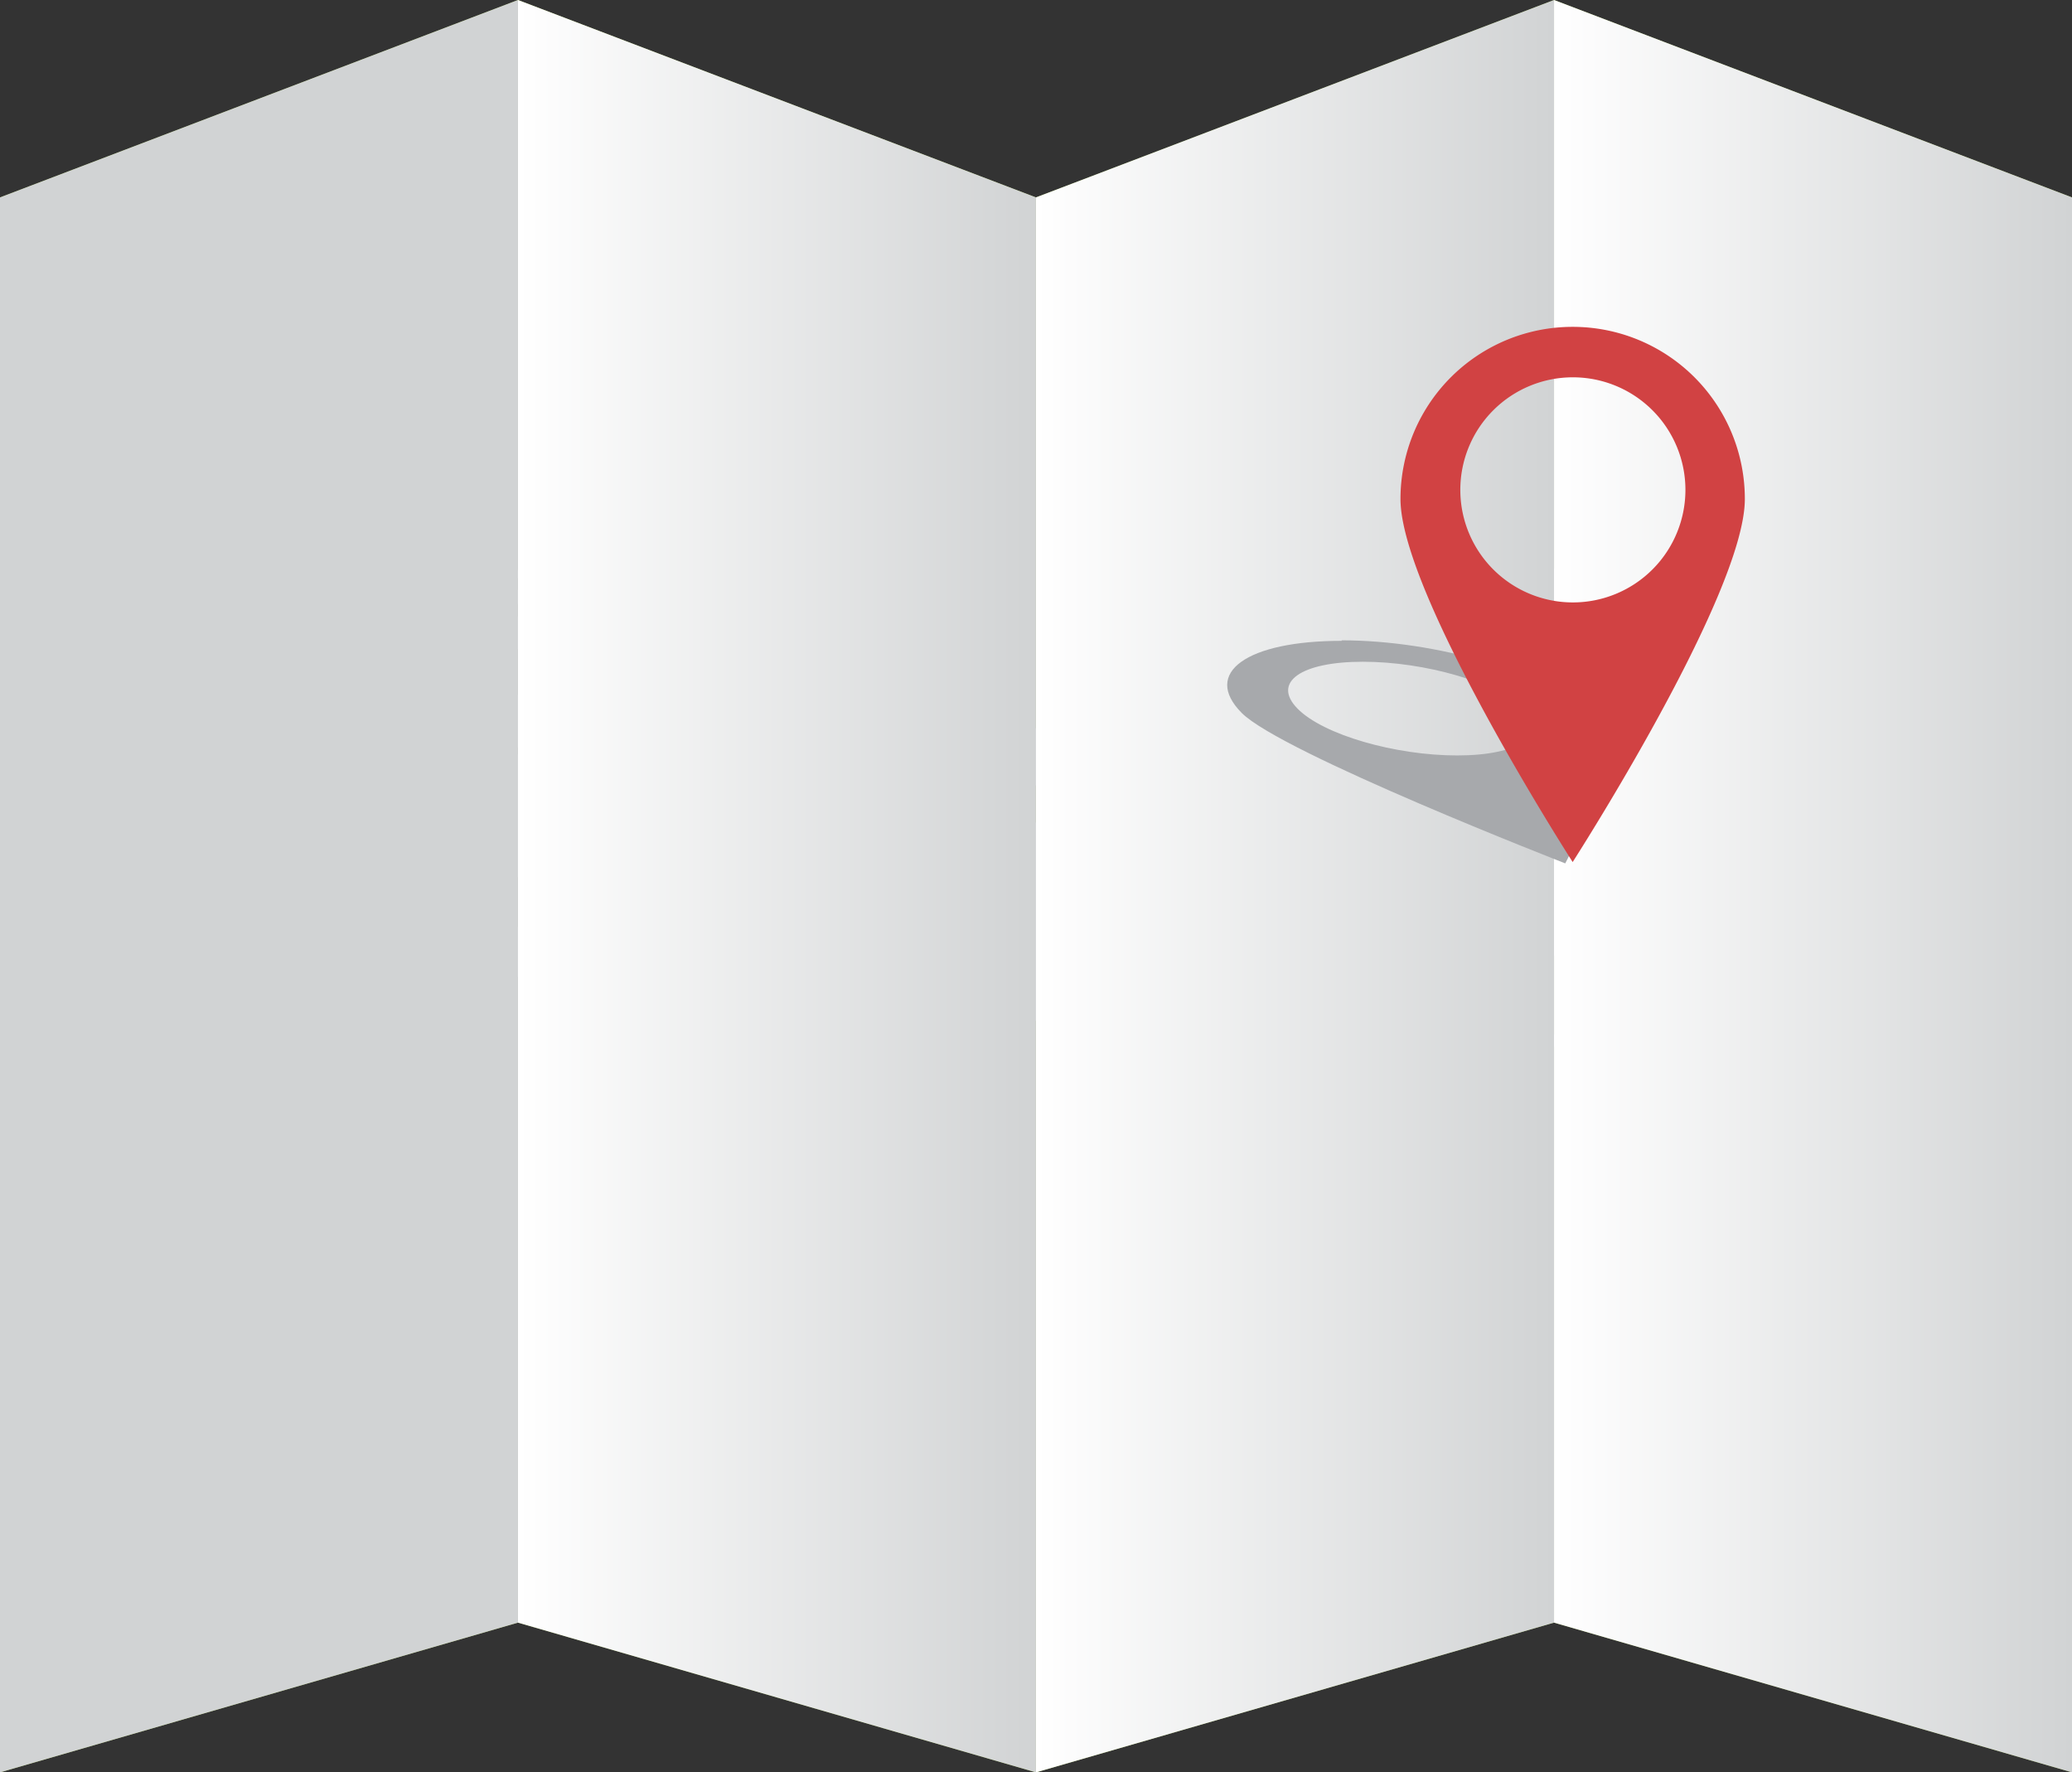 <svg xmlns="http://www.w3.org/2000/svg" xmlns:xlink="http://www.w3.org/1999/xlink" viewBox="0 0 201.21 172.11"><rect x="0" y="0" width="201.21" height="172.11" fill="#333333" stroke="none"/><defs><linearGradient id="a" x1="150.9" y1="86.06" x2="201.21" y2="86.06" gradientUnits="userSpaceOnUse"><stop offset="0" stop-color="#fff"/><stop offset="1" stop-color="#d1d3d4"/></linearGradient><linearGradient id="b" x1="100.6" y1="86.06" x2="150.9" y2="86.06" xlink:href="#a"/><linearGradient id="c" y1="86.06" x2="50.3" y2="86.06" xlink:href="#a"/><linearGradient id="d" x1="50.3" y1="86.06" x2="100.6" y2="86.06" xlink:href="#a"/></defs><title>Asset 1</title><g data-name="Layer 2"><g data-name="Layer 1" style="isolation:isolate"><path fill="#bcbec0" d="M150.91 1.49L100.6 20.34 50.3 1.49 0 20.34v150.33l50.3-14.3 50.3 14.3 50.31-14.3 50.3 14.3V20.34l-50.3-18.85z" style="mix-blend-mode:multiply"/><path fill="#8dac40" d="M50.3 157.57L0 172.11V19.17L50.3 0v157.57z"/><path fill="#8dac40" d="M150.91 157.57l-50.31 14.54V19.17L150.91 0v157.57z"/><path fill="#8dac40" d="M50.3 157.57l50.3 14.54V19.17L50.3 0v157.57z"/><path fill="#8dac40" d="M150.91 157.57l50.3 14.54V19.17L150.91 0v157.57z"/><path d="M9.47 69c-.46-.18-.23.7-.68.8s-1 .38-.63.49a1.82 1.82 0 0 0 1.27-.21c.09-.14.18-1 .04-1.08z" fill="#f2f2f2"/><path d="M6 70.2c-.55-.05-1.09 0-1.18.22s.5.38.86.38 1.09-.27 1-.32z" fill="#f2f2f2"/><path d="M9 65.53c-.18.07.32.43.5.43s.5-.59.14-.59-.21 0-.64.16z" fill="#f2f2f2"/><path d="M10.56 61.13l.27.27a2 2 0 0 0 1.14.43c.41.06.41-.27.09-.59a.87.87 0 0 0-.68-.32c-.27-.06-.32-.38-1-.38s-.64-.43-.73-.64.69-.63.88-.58a3 3 0 0 0 .85-.12s1.18-.54 1.32-.43.82-.11 1.14-.22.5-.7.5-.7a1.88 1.88 0 0 1 .64.43c.23.27.73 0 .86 0s.89.17.89.17l1.1-.16a7.33 7.33 0 0 1 1.78.53 15.59 15.59 0 0 0 2.39-.36c.18 0 .82 1 1.41.79a1.15 1.15 0 0 1 1 .16.79.79 0 0 1 .5.38c.23.32.45.05.77-.16s.27-.43.27-.43l.27-.05c.27-.05.45.11 1.23.16s.59-.16 1.14-.38 1.09.27 1.27.22.41-.48.54-.27.36.65.36.65.59-.54.77-.54a13.93 13.93 0 0 0 1.54 0 2 2 0 0 1 1.32.33c.27.27 1 .22 1.32.48s.73-.21.55-.32a6.31 6.31 0 0 1-.64-.54s-.68-1-.77-1.13-.23-.16-.41.27-.86.43-1.64.48-.27-.43-1.14-.48-.54-.43-.27-.43.45-.64.54-1 .41-.32 1-.27a12.89 12.89 0 0 1 1.45 0c.64.11.59-.32 1.23-.27s.32.16.68.43.59.21 1.09.48.32.27.55.32a8.67 8.67 0 0 0 1.45-.16c.45-.05.82-.11 1 .21s.18.7.5 1-.18-1-.18-1.39.64-.05 1-.05.86-.16 1 .05-.59.54-.18 1 .68.64 1 .64 1.18.11.82.7-1.32.54-1.63.54-.86.22-.73.54.86.16 1.36.16a12.54 12.54 0 0 0 2.45 0c.41-.16.32-.81-.14-1s-.09-.48.36-.38.91-.16.82 0 0 .54 0 1 .14.7.45.59.26-.46.58-.52.24-.67.06-1.15a2.24 2.24 0 0 1-.27-1c0-.27.55-.32.82-.05a6.84 6.84 0 0 1 .64.8 2.34 2.34 0 0 1 .73.81c.18.43.23.32.59.05s.45-.21.77.05.09.81.09 1 .46 0 .55-.32.45-.32.68-.43.23-.75.23-.75a3.8 3.8 0 0 0-1.18-.11 1.34 1.34 0 0 1-1.23-.43c-.45-.37-.18-.64-.41-1s.73-.59 1.32-.91 1.18-.11 1 .7-.23.7.46.54 0-.86.27-.91a6.65 6.65 0 0 1 1.41-.16c.27.05 1.77-.16 2.14-.16a3.43 3.43 0 0 1 1.36.64c.41.27 1.5.64 1.77.81a23.84 23.84 0 0 0 2.36.54c.18.05.18.7.36 1.24s.68.16.86.16a2.12 2.12 0 0 1 1 .64c.18.27 1.55.48 1.55.48s-.32.48-.45.65a8.07 8.07 0 0 1-.73.48c-.27.22-.59-.05-1-.32s-1-.43-1.14-.32 0 .32 0 .48.68.38 1 .7.27.64.32 1.07-.36-.16-.82-.27-.5.43-.5.43-.59-.05-.86-.05 0 0-.5-.43-.41.27-.68.05-.54-.54-.68-.43-.59-.48-.86-.43a16.36 16.36 0 0 0-1.64-.05c-.27.11-.5.11-.73.21s-.32-.75-.18-1 .45-.32 1-.16.64 0 .77-.27a1.3 1.3 0 0 1 .91-.75c.64-.22 0-.38-.23-.48s-.41-.32-.54 0a3.39 3.39 0 0 1-.45.7s-.36 0-.86-.05-.14-.27.09-.38.5-.75.27-.91a.66.66 0 0 0-.73-.16c-.41.11-.14-.38-.41-.54s-.18.11-.18.32-.41.16-.41.16a2.24 2.24 0 0 0-.86 0c-.23.11-.64.32-.5.48s.59.16.73.64-.59.59-.73.64l-.68.27a4.19 4.19 0 0 0-1-.16c-.46 0-.59.05-.5.27s.32.11.45.11.14.27.55.16.32-.27.68.16.73.38 1.32.75-.09.81-.41.81-.32-.32-.5-.65-.91.05-.91.05a2.55 2.55 0 0 1-.91.38c-.32 0-.55-.06-.14-.43s-.5-.43-.5-1-.26.91-.26 1.18-.28-.32-1.06-.22-.64.43-1.64 1.18-.74.58-.65 1.28-.17.82.24.93.27.91.59.86.55-.32 1.18.05a4.59 4.59 0 0 0 1.73.64 2.88 2.88 0 0 0 1.56 0c.41-.11.81.41.81.79s.27.43.23.91.5-.43.5-.43.23.81 0 .91 0 .59.27.54.55.16.82-.11-.14-1.07-.14-1.39-.27-.48-.41-.81.36-.37.55-.05.5.05.82-.22a1.08 1.08 0 0 0 .32-.75 4 4 0 0 0-1-1.07c-.41-.22-.23-.27.18-.38s0-.27.09-.86.09-1 .32-1a11.74 11.74 0 0 1 2.29-.14c.68.05 1 .64 1.45.7s1.18.16 1.32.43-.8.44-.49.86.67.26 1 .42.68.05 1.09-.59.59-.7.73-.59 1 1.29 1.23 1.56a3.9 3.9 0 0 1 .43 1.29c0 .27.92.08 1.1.08a2 2 0 0 1 1 .91c.09.32.27.43.86.59s0 .75-.13 1.07-.23.43-.41.81 0 0 .23.16.32.38.68.27a.48.48 0 0 1 .68.32c.14.32.32.59.45.86s0 .7-.18.43-.77-.11-.77-.11-.27.32-.36.16a.48.48 0 0 0-.59-.27 6.07 6.07 0 0 1-1 .05c-.36.05-.5-.22-.27-.43s.27-1 .73-1.34.32-.8 0-.8-.45.48-.64.59-.8-.2-1.12.07-.83.47-.52.58-.46.54-.73.54-.18-.7-.18-1-.36.16-.36.16-.73-.48-1-.16-1.25.19-1.57.5a2.85 2.85 0 0 0-.47 1.16 4.07 4.07 0 0 1 .82-.32 2.67 2.67 0 0 0 1-.37c.45-.27.91-.38 1.23.11a.51.51 0 0 1-.14.75 1.43 1.43 0 0 0 .36.48c.18.11.23-.11.54-.32s.18.43.28.64.41.22.59-.05.32-.48.45-.32a3.71 3.71 0 0 1 .41.91c.14.38-1 .49-1.14.54s-1 .27-1.18.32-.59.54-1 .54-.32-.64-.36-1-.5.05-.55.21-.45.11-.77.16-.87.43-.87.86.64.89.51 1.11-1.19.13-1.51 0-.77.16-.64.38 0 .54-.27.48-.37.32-.23.59-.41.8-.55.59-.41-.32-.41 0a2.81 2.81 0 0 0 .54 1.2c.27.43-.77.52-1.09.84s-1 1.43-1.48 1.64-.84.88-.61 1.15a9.8 9.8 0 0 1 .64 1.77c.14.38 0 1.45-.46 1.4s-.18-.7-.59-.86-.71-1.07-.71-1.71-.18-.27-.45-.05-.54-.43-.68-.59-.81.31-1.36.26-.83.06-.83.22-.09.64-.59.32a1.44 1.44 0 0 0-1.09-.33c-.5 0-1-.05-1 .16a2.17 2.17 0 0 1-.91.81c-.32.11-.91.64-.64.75s.27.86.09 1.29a4.45 4.45 0 0 0 0 1.93 3 3 0 0 0 1.14 1.72c.5.48.68.64 1.18.21s.68-.16.82-.11.5-.27.36-.75a.62.62 0 0 1 .59-.86c.41.05 1-.16 1.32-.11s.5 1.07 0 1.5-.23 1.08-.32 1.56-.5.59 0 .59.36.11.68.16.64-.32 1-.38 1.13.81 1 1.24a5.6 5.6 0 0 0-.23 1.88 1.62 1.62 0 0 0 .32 1c.09.22.45.7.86.48a2.89 2.89 0 0 0 1-.59c.14-.22 1 .38.91.54s.32.32.59.16.41-.43.68-.86a2.19 2.19 0 0 1 1-.86c.23-.05.77-.7 1.13-.59s-.14.64-.18 1 0 1.23.18 1.29.09-.64.32-1.13a1.27 1.27 0 0 1 .91-.75c.23 0 .41 1.13.73.81s1-.27 1.09.05a2.07 2.07 0 0 0 .27.48.76.76 0 0 0 .23-.48c0-.27.73-.54 1.18-.22s.27.43.5.48.45-.7.59-.75 0 .86-.32 1.34.27.32.27.32l.14.16c.14.16.59-.16.77.16s.5.43.77 1 .59.07 1.13 0 1.32.68 1.87 1.38.46 1.24.82 1.24.45.59.45.8-.82.7-1.27.81-.45.65.27.48.41-.48.86-.65.91.21.5.86-1.23.7-.5.8.32-.11.73-.75.36-.43.64-.43a2.08 2.08 0 0 1 1.09.38c.23.21.82.54 1.18.8a1.13 1.13 0 0 0 1.09.05c.27-.11 1 .32 1.32.75s1 .48 1.27.64a2 2 0 0 1 .86 1.34 8.33 8.33 0 0 1-.55 1.93 6.6 6.6 0 0 1-1.45 1.88 1.56 1.56 0 0 0-.23 1.72c0 .32-.46 1.5-.32 1.77s-.18.86-.45 1.23a12.6 12.6 0 0 0-.64 1.39c-.18.32-.77.22-1.32.38a4 4 0 0 0-.82.32 14.74 14.74 0 0 0-1.5 1c-.55.43.18 1.18-.09 1.77s-.49.06-.77.76-.46.59-.69.74a1.53 1.53 0 0 0-.41 1c0 .43-.5.86-1.09 1.5s-1 .54-1.59.32-.54-2-.64-1.77a4.27 4.27 0 0 0-.31 1.36 6.32 6.32 0 0 0 .95 1c.23.16.18.43 0 .7s-.68 1.24-.86 1.29a5.34 5.34 0 0 1-1.86.11c-.27-.16-.41.38-.36.7s.27.7-.23.59-1.18-.48-1.18-.22.14.86.41.86.55-.21.41.16a2.38 2.38 0 0 1-.68.86 7.67 7.67 0 0 1-.86 1.07c-.45.38-.45.59-.36.75s.77.05.91.16-.14.86-.32 1-1 .91-1.27 1.13-.32.86-.23 1.18a3.14 3.14 0 0 0 1.23 1.29c.41.16 1.27.11 1.18.27s-1.09.32-1.23.38a5.14 5.14 0 0 1-1.23.27c-.36 0-1-.43-1.18-.43s.09-.21.54-.64-.18-.91-.27-.32-.27.75-.5.75-.5-.38-.64-.54-.73-.32-.64-1-.27-.59-.55-.86.36-.48.27-.75-.5-.11-.55-.48.36-.91.41-1.07-.27-.48-.32-.75.18-.54.5-1a3 3 0 0 0 .55-1.13 9.24 9.24 0 0 1-.23-1.18c0-.43.23-.59.32-1.18s-.32-.38-.32-.86.45-.32.36-.8.23-.81.36-1.13.27-.86.45-1.24-.18-1.23-.18-1.4.59-.37.32-.7.24-.43.51-.7-.19-1.18-.06-2.15.27-2.63.27-2.79a2.74 2.74 0 0 0-.18-1.23 2.06 2.06 0 0 0-.82-.91c-.32-.16-.73-.65-1-.7s-1.6-.51-1.6-1.26-.7-1.38-.7-1.91-.77-1.72-.82-2.25-1-.7-1.14-1.29.2-1 .29-1.35a5.23 5.23 0 0 0-.11-1.5 2.27 2.27 0 0 1 .68-1.32c.27-.16.77-.72 1-.72s.14-.59.32-1.18a2 2 0 0 0-.23-1.5c-.14-.11-.27-.8-.5-1s-.68-.11-.68-.11a.77.77 0 0 1-.32.75c-.41.27-.5-.06-.64-.21s-.64-.21-.86-.48a4.27 4.27 0 0 0-.86-.81c-.27-.16-.94-.3-.89-.94a1.25 1.25 0 0 0-.52-1.15c-.18-.11-.54-.38-.77-.22s-.64-.32-1-.27-1-.64-1.18-.91-.41-.64-.82-.64-.45.16-.73.54-.68-.27-.82-.43-.8.11-1.3.11-.73-1-.75-1.24c-.07-.8-1.45-.81-1.77-1s-.64-1-.5-1.23-.23-.91-.23-.91-.64-.86-.86-.86-1-1.5-1.36-1.93a9.46 9.46 0 0 1-1.55-1.88c-.18-.48-.23-1.23-.68-.86s-.09.75.36 1.18.36.86 1 1.45.36 1.18.64 1.45 1.23.91.82 1.34-.82-.54-1-.59-.59-.16-.54-.48-.36-.59-.68-1.07-.45-.21-.86-.21 0-.59.18-.86-.23-.64-.5-.75-.64-1.34-1-2.1-.64-1.13-1-1.07a2.47 2.47 0 0 1-1.36-.57c-.27-.22-.19-1.42-.64-2a3.71 3.71 0 0 1-.82-2.15c0-.59.18-2.09.18-2.47a9.36 9.36 0 0 0-.35-1.25c0-.16-.1-.63-.28-.68s-.77-.58-1.18-.58-.59-.76-.45-1.14a1 1 0 0 0-.59-1c-.23 0-.59-.7-.73-1.07s-.5-.38-.41-.16 0 .59.18.7.41 1 .23 1.07-.59-.32-1-.59-.27-1.34-.27-1.61-.64-.54-.91-.54-.55.05-.59-.64a1.33 1.33 0 0 0-1.14-1.07c-.27 0-1.8-.52-2.26-.52s-1.15-.66-1.42-.44-.77-.38-1-.38-.13.73-.63 1.1-.83-.35-1.1-.08-1 .54-.73-.11.23-.75-.14-.59a.91.91 0 0 0-.46.86c0 .27-.64.7-.64.7a3.9 3.9 0 0 0 .82 0c.23-.05 0 .59-.18.75s-.55.59-.91.48-.41-.48-.63-.54-.48.69-1.29 1.18-.93-.21-1.25 0a9.94 9.94 0 0 1-1.86.7c-.41.05-.32-.59-.09-.59a5 5 0 0 0 1.32-.64c.23-.16 1.23-.59 1.5-.75s.73-.43.54-.75-.77.16-.77.16-.46-.48-.59-.59-.41.43-.41.43a.56.56 0 0 1-.45-.7c.14-.59-.32-.59-.41-.32s-.86.7-.91.43-.73-.81-.91-1.24.18-.48.59-.86a1.93 1.93 0 0 1 1.5-.43c.5.05.82-.64.64-.7a.74.74 0 0 0-.77.16c-.27.27-1 .22-1 .22a3 3 0 0 1-1.41-.32 2.55 2.55 0 0 1-.64-.81 5.44 5.44 0 0 1 1.45-.43zm41.62 16c.45.06.45-.7.41-.91s0-1.13.14-1.29.41-.65.91-.7a.73.73 0 0 1 .77.86c0 .48.09 1 .27 1s.73-.38.54-.7.14-1.4.14-1 .37.64.59.59-.23-1-.54-1.07a3.68 3.68 0 0 0-1.09 0c-.14.05-.91-.27-1.27-.22a1.37 1.37 0 0 0-1.09.64 6.13 6.13 0 0 0 0 1.56c-.09.27-.18 1.19.23 1.24zm2.55 0c.1.24.59.05.86-.27s.86-.43 1-.7.32-.21.77-.43.82-.27.64-.54-1.13 0-1.27-.11-1.09 1.18-1.09 1.18-.82.38-.86.54-.19.01-.05.33zM50 73c0 .29.45.32.73.16a4.15 4.15 0 0 1 .87-.32c.18-.05.09.27.5.27s.91.16 1 .11.54-.7.23-.75a2.41 2.41 0 0 1-1.09-.75c-.27-.32-.91.43-1.5.7s-.74.15-.74.58zm-18.63-1.77c-.37-.14.14.64.36.81s.68.16.73.43.18.91.41.86.23-.64 0-.86a4.34 4.34 0 0 0-1-.86c-.09-.01-.36-.33-.5-.38z" fill="#f2f2f2"/><path d="M53.82 63.85c-.12.16.55.39.67.18s-.37-.57-.67-.18z" fill="#f2f2f2"/><path d="M55.58 64.17c-.48.16 0 .57.27.43s.15-.6-.27-.43z" fill="#f2f2f2"/><path d="M33 55.44c-.06.22.27.21.67.21a3.89 3.89 0 0 0 1.21-.11c.18-.11 1.09-.36 1.06 0s.36.82.57.75.64-.54.85-.36.24.61.45.71a1.76 1.76 0 0 0 1.06 0 3.47 3.47 0 0 1 1.36 0c.33.07 1.3.29 1.39.07s.36-.25.39-.47.18-.89.18-.89-.18-.39-.48-.21-.39.29-.67.21-.27-.65-.76-.54-.58.43-.73.57a.71.71 0 0 1-.6.18l-.82-.56s-1.45-.07-1.51-.29-.3-.57-1-.5-1.82.54-2 .54.21.43 0 .43-.55-.06-.62.26z" fill="#f2f2f2"/><path d="M38.13 54c-.35.14-.27.54 0 .54s.85-.25 1-.07.64 0 .6-.14.18-.9-.18-.93-.88.36-1.42.6z" fill="#f2f2f2"/><path d="M42.22 53.51c0 .26.24.47.6.47s1.15-.22 1.21 0 0 .32.39.39a6 6 0 0 0 .85.14c.24 0 .15-.47-.06-.79s-.15-.29-.69-.46a3.69 3.69 0 0 0-1.46-.14c-.36-.01-.75-.12-.84.39z" fill="#f2f2f2"/><path d="M42.83 55.15c-.23.24 0 1-.09 1s0 .39.27.32.36-.75.54-.75 1.12-.25 1.27.14.15.21.58.25.76-.5.79-.68-.19-.49-.79-.43-2.33-.1-2.57.15z" fill="#f2f2f2"/><path d="M43.95 57.05a.45.45 0 0 0 .24.72c.34 0 .91-.25 1 0s.27 1.18.82.86.52-.61.67-.64 0-.82-.27-1a1.84 1.84 0 0 0-1.24 0c-.26.1-.89-.19-1.22.06z" fill="#f2f2f2"/><path d="M47.37 57.37a.61.61 0 0 0 .67.21c.39-.07 1-.14 1.24-.18s.33-.57 0-.61-.54-.36-.82-.25-1.18.58-1.09.83z" fill="#f2f2f2"/><path d="M47.28 55.87c-.13.38 1.21.57 1.06.14s-.91-.57-1.06-.14z" fill="#f2f2f2"/><path d="M47.52 54c-.38-.11-1-.25-1-.36s-.18.5.15.68.88.5 1.27.68 1.15.21 1.39.57a2.74 2.74 0 0 0 1.06.64l1 .11a4.23 4.23 0 0 1 1.36-.11 17.64 17.64 0 0 0 2.3.14c.58 0 .67-.25.73-.39s-1.06-.43-1.33-.39-1.82 0-2.27 0a8.85 8.85 0 0 0-1.39 0c-.36 0-.63-.29-.91-.46a5.33 5.33 0 0 0-1.24-.82 9.8 9.8 0 0 1-1.12-.29z" fill="#f2f2f2"/><path d="M85.53 61.49c-.12.24-.36.25-.12.75s.42.79.64.75.94-.07 1 .21.33.54.85.36.94-.29 1.06-.5.94-.25.94-.25.67-.61.42-.86a2.28 2.28 0 0 0-1.09-.47c-.27 0-.54.25-1.15.25s-1 .29-1.24 0-1.22-.42-1.31-.24z" fill="#f2f2f2"/><path d="M59.72 54.4c.33.29.53.11.94.22s.75.9 1 1a.55.55 0 0 0 .66-.22 5.41 5.41 0 0 0 .33-1s0 .72.33.86 1.16-.11 1.39-.07a8.93 8.93 0 0 1 1.88.46c.36.22 1.24.36 1.49.82s.28 2.08.42 2.26.61-.57.72-.75.69-.07.89.18.64.86.61 1.11-.11.64-.28.5-.44-.11-.33-.39.16-.89-.05-.89h-.42s-.42-.14-.69.39-.08 1.12.11 1.12.64 0 .64.14-.47.57-.44.82a6.18 6.18 0 0 0 .5 1.29c.11.18.69.36.86.39s-.39.07-.25.32.36.86.67 1A4 4 0 0 1 72 65c.11.29.78-.21.92-.25s.11.75.5.79.53-.07.86-.39.25-.75.28-1.08 0-.57.36-.47.55-.07.53-.43-.33-.79.25-.9.89-.57 1.25-.57 1.36.18 1.47 0 .58-1.25.89-1.28a10.08 10.08 0 0 0 1.83 0c.72-.14 1.5-.68 1.75-.64s.86 0 .67-.18-.47-.72-.89-.72-.48-1.1-.38-1.1 1.12.42 1.1.78.17.82.72.68a.54.54 0 0 0 .36-.82 5.54 5.54 0 0 1-.3-.75c-.11-.25-.37-1 .21-1.11s1.68.75 1.65.18a3.46 3.46 0 0 1 .17-1.5c.17-.32.53-.54.33-.64s-.44.14-.64-.39a1.07 1.07 0 0 1 .39-1.15c.22-.21 1.38-1.61 2-1.82s1.08-1 .64-1.22-1.33-.5-1.91.07-1.01 1.13-1.64.91-.77-1.13-1.14-1.62c-.55-.71-.21-2.11-.8-2l-.58.11a3.12 3.12 0 0 0-1.1 0c-.55.14-.91.53-1.23.45a2 2 0 0 0-1.33.26 4.75 4.75 0 0 1-2.66-.2 7.36 7.36 0 0 0 1.81 0c.66-.12 1.77-.38 2.31-.49s.11-.36-.09-.39c-.7-.09-1.76-.43-2.6-.48-.66 0-1.08.2-1.75.22a4.58 4.58 0 0 0-2.51.45 5.18 5.18 0 0 1-1.39.54c-.33.43-.64 1.5-.94 1.22s-.36-1-.75-.72 0 1-.36 1.5a1.36 1.36 0 0 1-1.55.25c-.28-.18-.55-.32-1.66-.25s-2.33.5-2.08.93-.5.68-.69.47-1.08.25-1 .68-.14.93-.61.82a.67.67 0 0 0-.83.61c0 .36-1.08.61-1.16.61s-1.46.03-.96.43z" fill="#f2f2f2"/><path d="M53.5 89.16c0 .54.41.38 1 .38s1.5-.11 1.68.16a11.12 11.12 0 0 0 1.23.91c.23.21 1 .27 1 .05s-.5-.81-.82-.75a2.31 2.31 0 0 1-1.36-.75 1.91 1.91 0 0 0-1.32-.38 9 9 0 0 0-1.41.38z" fill="#f2f2f2"/><path d="M56.82 87.65c-.41.05-.32.64.18.54s.23-.59-.18-.54z" fill="#f2f2f2"/><path d="M57 92.1c-.42.09-.32 1 .18.87s.28-.97-.18-.87z" fill="#f2f2f2"/><path d="M63 91.51c-.41.09-.32 1 .18.87s.28-.96-.18-.87z" fill="#f2f2f2"/><path d="M58.91 91.73a5 5 0 0 0 .82.11c.32 0 .5.21.77.38s.77-.22 1-.22.41.64.45-.05a1.14 1.14 0 0 0-.95-1.13 2.22 2.22 0 0 0-1 .05c-.32.06-1.09.86-1.09.86z" fill="#f2f2f2"/><path d="M97 81.21c.18-.11.91-.38 1.32-.59a11.84 11.84 0 0 1 1.91-.75 16.37 16.37 0 0 0 2.77-.11 1.36 1.36 0 0 1 1.91.79c.37 1.18-.41.71-.77.93s.14.7.32.7.82.7 1.14.7a4.14 4.14 0 0 1 1.09.38s.77.7 1.18.7 1.1.83 1.56.3.67-1.64 1.13-1.53 1 .54 1.54.54 1.68-.11 1.86.16-1.23 1.18-1.14 1.4.28.16.73-.48 1.14-.64 1.68-.81.82.86.91 1.18.5.91.82 1.61.63 1.66 1 2.42 0 2.26.32 2.74 1.31.91 1.54 1.55a2.89 2.89 0 0 0 1 1.34 4.65 4.65 0 0 1 1 1.61c0 .32-.27 1 .45 1.07a3 3 0 0 0 1.59-.48c.23-.11 2-.91 2.23-.59s-.32 1.72-.36 2.1-1.37 2.2-1.41 2.68a2.27 2.27 0 0 1-1.32 1.45c-.5.11-1.55 1.61-1.91 2.09s-1 1.56-1.23 1.66-.48 1.54-.35 1.75.16 1.2.57 1.63.55.75.36 1.13.09 1.23 0 1.93a3.59 3.59 0 0 1-1 1.61 12 12 0 0 0-1.41 1.35c-.36.54-.68 1-.59 1.29a9.09 9.09 0 0 1 .41 1.93c0 .32-1.25.49-1.61.7s.16.91.25 1.34-.64 1.13-1 1.5a18.47 18.47 0 0 1-1.77 2.15 2.77 2.77 0 0 1-2 .33 2.91 2.91 0 0 0-1.78.74c-.23.27-.54.21-1-.05s-.5-.64-.55-1.24a4 4 0 0 0-.18-1 3 3 0 0 0-.55-1.34 7.18 7.18 0 0 1-.77-1.24c-.23-.32.42-1.24.37-1.83s-.83-1.28-1.05-1.66-.68-1.4-.87-1.77a4.77 4.77 0 0 1-.36-2.2 2.76 2.76 0 0 1 .87-2c.36-.32.22-.71-.1-1.36s0-1.72-.23-2.09-.69-2.47-1.19-2.79-1-.32-.76-1.07 0-1.5.45-2 .23-.8-.27-1.13-.32-.48-.73-.11-1 .59-1.27.21-.23-1-.82-1.39a2.15 2.15 0 0 0-1.77-.18c-.23.11-.69 1-1.33 1.14a9.29 9.29 0 0 1-1.73-.05c-.64 0-1.18.05-1.27.43s-.23.59-.64.22-1.23-1.24-1.23-1.24-.76-1.48-1-2.13-1-.67-1.88-1.15-.36-1-.45-1.56S89 94 89.27 94s.18-.43.68-1.18a2.36 2.36 0 0 0 .09-2c-.09-.43-.54-1.07-.09-1.77s.74-2.36 1.1-2.79A8.18 8.18 0 0 1 93 85.13c.5-.27.18-1 .45-1.77s.68-1.18.82-1.18.64-.56 1.18-.91 1.36.05 1.55-.06zm19.86 22.07c-.12-.23-.91-.16-1 .11s-.27 1.5.14 1.61 1.08-1.29.85-1.72z" fill="#f2f2f2"/><path d="M125.12 111.22c-.57-.19-.64.7-1.09 1.29s-1 1.07-1.14 1-1.18.38-.86 1.18a2.12 2.12 0 0 1 0 2c-.32.38.27 1.45.18 2s.14 1 .77 1 .86-.27 1.14-1 .32-1.4.59-2 .5-1.83.64-2.15a5.69 5.69 0 0 0 .36-1.93c-.09-.53-.27-1.28-.59-1.39z" fill="#f2f2f2"/><path d="M141.61 97.43c-.29.15-.6 2.74 0 3s.91-1.61.73-1.88-.34-1.34-.73-1.12z" fill="#f2f2f2"/><path d="M103.35 77.4c-.43 0-.64.81-.36 1.08s.55.21.77-.16a.69.69 0 0 0-.41-.92z" fill="#f2f2f2"/><path d="M99.9 78.26c-.11.2.36.27.45.05s-.13-.64-.45-.05z" fill="#f2f2f2"/><path d="M105.31 79.17c-.17.12.27.48.5.59s.41.43.59.48.77 0 .59-.54a.7.7 0 0 0-.73-.54c-.13.01-.72-.16-.95.01z" fill="#f2f2f2"/><path d="M94.45 68.32c-.41.08-.46.59-.73.59s-.59.11-.5.48.27.64 0 .8 0 .81.41.86.77-.27 1.09-.43.77-.48.77-1a1.88 1.88 0 0 0-.27-1.13.81.81 0 0 0-.77-.17z" fill="#f2f2f2"/><path d="M94.95 66.72c-.37.14-.23.7 0 1a2.91 2.91 0 0 0 1 1.07c.45.22 1.41.43 1 .65A5.93 5.93 0 0 0 95.39 71c-.09.32 1.19.18 1.19.18s-.27.38 0 .48.36-.37.73-.37 1.09.27 1.45.27 1-.59.91-1a2 2 0 0 0-.91-1.18c-.41-.22-.86-1.18-1.14-1.4s1-.93.69-1.3-1.28-.15-1.65-.42-.68.05-.91.38-.53-.03-.8.08z" fill="#f2f2f2"/><path d="M97.95 74.18c0-.48-1-.91-1.54-1s-.5-.43.14-.48.59-.32 1.14-.43 1.09-.27 1.5-.32.41-.48.41-.81 1.14-.43 1.14-.43.64-.7 1-1a1.62 1.62 0 0 1 1.5-.11c.5.16 0-.38-.23-.64a1.55 1.55 0 0 1 .09-1.18c.14-.32 1-.48 1.18-.38s0 .59 0 1a1.11 1.11 0 0 0 .41.7l.37-.05h.59a2.21 2.21 0 0 0 1.08-.15c.46-.16.79 0 1-.07a1.88 1.88 0 0 1 1.36.16c.68.27.32-.48.45-.91s.41-1.18.86-1.13.82.38 1.18.11-.68-.64-.68-.81.86-.16 1.63-.22a10.27 10.27 0 0 0 1.59-.11c.36-.11-.27-.86-.41-.86a11.36 11.36 0 0 1-1.5.05c-.45-.05-1 .32-1.36.43s-.5-.64-.73-1a.81.81 0 0 1 .27-1.23 7 7 0 0 0 1.82-1.31c.18-.32-.73-.27-1.59-.22s.14.32-.68 1.29-1.23.32-1.86 1-.18.7.41.91.09.86 0 1-.82.75-.73 1.18-.45.7-.45.7-1.68.43-2 .48-.41-.27-.32-.59-.36-1.07-.41-1.56-.73.21-.77.54-.91.38-1.41.16a1.33 1.33 0 0 1-.68-1.18c.09-.16-.27-1-.27-1.18a4.14 4.14 0 0 1 1.92-2 6.39 6.39 0 0 0 2.48-1.28 9.8 9.8 0 0 0 1-1.34 21.94 21.94 0 0 1 4.46-2.16c1.14-.21 3.63 1.08 4 1.19a14.71 14.71 0 0 1 1.64.7c1 .43 1.94 0 2.58.07s1 .79 1.38 1 0 .38-1 .75a2.9 2.9 0 0 1-2.22.05c-.55-.22-.86-.22-.45.11s.27.48.31 1 .68.05.82-.05.14-.32.64.05a.74.74 0 0 0 .91.11c.23-.05 0-.64.18-.86s.68-.21.82-.32a2 2 0 0 1 .73-.32c.27-.06.23.48.5.64s.14-.7 0-.91-.18-.81 0-1a1.6 1.6 0 0 1 1.32-.05c.23.22-.36.86-.23 1.23s.46-.21.68-.53.72 0 1.54-.16.64-.7 1.5-.38.64.32.91 0 .77.05 1.27-.16.5 0 .87.22.82-.43 1-.65.91-.22 1.27-.16a9.75 9.75 0 0 0 1.18.32 2.73 2.73 0 0 1 1 .32s.77.32 1 .11 0-.48-.73-.86-.41-1 0-1.07.36-.32.68-.54.73-1 1.09-.86.68.48 1.14.75 0 .64 0 .91a3 3 0 0 0 .23 1.45c.14.16-.14.75-.5 1s-.86.86-.73 1 1.23-.48 1.23-.48a10.33 10.33 0 0 1 1-1.23c.32-.27.64-.27.73.05s.59.43 1 .21 0-.37 0-.86-.77-.22-1.18-.11-.73.59-.86.59-.14-.32 0-.81-.18-.75-.18-1 .14-.27.46-.81.32.38.36.86.36.27.64.22.14-.7.37-1 .73-.38 1.18.11.41.32 1 .54.59.27.64.75.41.54.63.37 0-.81-.09-1-1.23-.59-1.59-1 .18-.38.59-.38 1.18.06 1.18.06a4.09 4.09 0 0 0 1.32-.59 4.34 4.34 0 0 1 1.23-.59 2.84 2.84 0 0 1 1.64-.11c.45.11.77-.22 1.23-.43s.83-1.65.83-.31c0 .17 1.27.43 1.45.38a4.28 4.28 0 0 0 1.32-.54c1.31-.8.17-1.18.68-.43.18.26.73-.21 1.68.27s0 0 .27.32.41-.05 1-.16a4.16 4.16 0 0 1 1.45.05 4 4 0 0 1 1.73.38c.41.32-.27 1-.5 1.24s.36.38.55.32a13.13 13.13 0 0 1 2.36.11c.69.11 1 .48 1.27.48a1.58 1.58 0 0 0 1-.38 5 5 0 0 1 1.68-.38 4.24 4.24 0 0 1 1.5.11 1.92 1.92 0 0 1 .27 1.07 1 1 0 0 0 .73.86c.32.05.91-.64 1.14-.75s.5.48.63.32 1.27.05 1.73-.22.73 0 1-.11a1.62 1.62 0 0 0 .59-.91c0-.21.18-.38 0-.7s-.82-.11-1.5-.32 0-1.33.23-.75c.11.33.72 0 1.18.11s.27-.16.5-.16 1 .27 1.5.27.82.59.82.59a11.6 11.6 0 0 1-1.54.43c-.27 0-.09.43.14.43a1.56 1.56 0 0 1 .86.43c.32.27 1.73 0 1.91 0a3.73 3.73 0 0 1 1.27.64 6.29 6.29 0 0 0 .91.54 12.81 12.81 0 0 0 1.55-.11 4.31 4.31 0 0 1 2 .05 6.45 6.45 0 0 1 1 .7c.36.38.64.21 1.14.16s1-.16 1.45-.16 2-.06 2.23.43.59.38.59.38a6.06 6.06 0 0 1 .59-1c.18-.16.77.11 1.14.32a20.1 20.1 0 0 0 2.59.11c.46.11 1.09.64.73 1.07s.27 1.18.14 1.61-.5.48-.87.59.36.64.68 1-.18.48-.5.32a4.39 4.39 0 0 0-2.18.38c-1 .32-1.45 1-2.54 1s-.64-.05-2-.05-1.32.43-1.59 1 .14.43 0 .86a5.08 5.08 0 0 0-.36 1.29c0 .37-.82.43-1.09.75a8.35 8.35 0 0 1-1.5 1.72 6.17 6.17 0 0 0-1.32 1.5 5.41 5.41 0 0 1 .5-1.56c.36-.64-.41-1.56-.46-2.26s.23-.91.68-1.56 1.55-.86 2-1.18 2.33-1.8 2.33-1.8a5.61 5.61 0 0 1-.82.48c-.45.21-1 .64-1.36.64s-.23-.43-.27-.86-.91-.11-1.23.32a11.33 11.33 0 0 1-1.54 1.24c-.64.54-.45.48-.86.54a2.33 2.33 0 0 1-1.41-.54c-.32-.27-.64.21-1.64.27S175.47 66 175 66s-1.59 1.61-2.27 1.88-1.54.75-1.32 1.13.64-.32.82-.32-.13.75.27.75.64-.27 1-.32.73.38.82 1a4.89 4.89 0 0 1-.36 1.83 3.87 3.87 0 0 1-1.18 2.15 24 24 0 0 0-2.14 2.15c-.23.32-1 .05-1.18-.16s-.54.48-.86.64a1.07 1.07 0 0 0-.64.91c0 .43-.91.43-.91.7a5.73 5.73 0 0 0 .77 1.39 2 2 0 0 1-.46 1.83c-.41.27-.59.59-1.14.21s-.09-.59.14-1.18a1 1 0 0 0-.32-1.08c-.09-.16-.46.32-.64.38s-.18-.48 0-.81a1.28 1.28 0 0 0-.2-1.08c-.14-.05-1 .81-1.36.75s0-1 .09-1.29-.27-.05-.54.21-.87.86-1.09.81-.68.43-.32.75.5.59.73.65a3.44 3.44 0 0 0 1-.16c.23-.05.68.38.23.86s-1.41.54-1.23.86a14 14 0 0 1 1 1.56 6.44 6.44 0 0 1 .32 2.15c.09.59-1.32 1.82-1.73 2.2s-.82 1.29-1.5 1.72a4.39 4.39 0 0 1-2.36.64c-.23-.16-.86.27-.82.86s.36.54.36.7a5.12 5.12 0 0 1-.64 1.07c-.18.27-.82 0-.73-.81s.55-1.13.5-1.5a.41.41 0 0 0-.73-.27c-.27.32-1.14 1.23-1.14 1.23a4.07 4.07 0 0 0 .73 1.34 10.59 10.59 0 0 1 1.28 1.67c.54.81.13 1.5 0 2.09s-.59.59-1 .7-.46.27-.59.59-.79 1.86-.89 1.59-.66-2.08-.66-2.08a4.48 4.48 0 0 0-1-1.45c-.59-.48-.82-.7-.82-.21S152 96.67 152 97s-.82-1-.82-1.5-.14-1.45-.09-2.31-1-.06-1-.06-.77 1.93-1 1.93 0-1.76 0-2.41a2.62 2.62 0 0 0-.36-1.45 6.31 6.31 0 0 1-1-1.66c-.14-.59-.41-.37-.68-.05s-.18.32-1.27.32-1 .81-1.59 1.29-1 1.4-1.64 1.72-.91.64-.91 1a10.59 10.59 0 0 1 .12 2.15 6.21 6.21 0 0 1-.8 1.56c-.32.54-.59 1.4-.86 1.4s-.36-.75-.36-1.23a7.69 7.69 0 0 0-1-2c-.18-.38-.86-2-.86-2a11.72 11.72 0 0 1-.5-2.26v-1.83s-.73.86-1 .81-.64-.64-.59-1.34-.54-.64-.86-.75-.73-1.07-1-1.07a.49.49 0 0 0-.54.32c-.18.32-1.14.27-1.37.27a9.48 9.48 0 0 1-2-.22c-.41-.16-.86-1.13-1.09-1.23s-.91.59-1.18.48-.82-.64-1.41-1-.77-1.07-1-1.56-1 .27-.91.81 1.09 1.23 1.09 1.61.18.48.68 1 .09.75.41.86.77-.43 1.23-.7.41-.64.64-.64.18.7.55.75a3.25 3.25 0 0 1 1.54 1.13c.23.43-.23.7-.41 1.07a8.1 8.1 0 0 1-1.18 1.88 3.91 3.91 0 0 1-1.64 1.18c-.68.16-.77.59-1.32.64a9 9 0 0 0-2.17 1.09 3.43 3.43 0 0 1-1.82.43c-.36-.16-.5-1.23-.64-2a6.22 6.22 0 0 0-.45-1.56 7.42 7.42 0 0 0-1.14-1.34 5.85 5.85 0 0 1-.68-2c0-.54-.54-.32-.63-.91a16.13 16.13 0 0 0-.68-1.77c-.09-.38-1 .06-1.36.11a1 1 0 0 1-1-1.18c.09-.86.45-.86.91-.86s.27-.27.73-.81a4.45 4.45 0 0 0 .64-2.31c0-.7-.32-.38-.68-.27a3.27 3.27 0 0 1-1.09.21c-.18-.05-.91-.32-1-.16s-.91.05-1.09-.21-1.09-.59-1.18-.81a13.92 13.92 0 0 0-.18-1.82c-.18-.32-.59.06-.82.27s-.86.38-.68.54.77.48.73.91-.45.54-.68.75-1.06 1.06-1.19.8-.22-2-.36-2.19a5.06 5.06 0 0 1-.68-1.23c-.14-.48-.63-.64-1-1s-1.23-1-1.59-1.39-1-.75-1-.22.64.64.91 1.18a2.62 2.62 0 0 0 1.18 1 12.27 12.27 0 0 1 1.18.86 1.41 1.41 0 0 1-.68.11c-.32-.05.18 1.16.14 1.53s-.59-.14-.68-.56a2.43 2.43 0 0 0-.55-1.07c-.18-.16-1.36-.59-1.55-.7s-1-.7-1-1.18-.77-.54-1-.43-.86.7-1.18.7-.82-.27-1.18-.32-.41.7-.54 1.13-.73.11-1 .48-.86.75-.73 1.08.36.32 0 .59-.64.81-1 .86-1 .27-1.18.11-.41.54-.55.7-.36-.48-.59-.75-.82-.05-1-.11-.36-.54-.59-.75a.67.67 0 0 1 0-.86.81.81 0 0 0 .23-.91c-.14-.48-.23-1.56.23-1.77a6.82 6.82 0 0 1 2.09 0c.55 0 1.48.22 1.64-.11a2.94 2.94 0 0 0 .11-1.61zm17.13-9.45c-.16.51 1 .91 1.27.54s-1.05-1.27-1.27-.54zm-1.54 13c.09.21.54-.32.91-.32s1.18.16 1.41-.21 1-.43 1.54-.32 1.09.59 1.5.64a7 7 0 0 0 1.86-.16c.36-.11.27-.86-.32-1.23a13.07 13.07 0 0 0-1.64-1.18c-.55-.21-.73-.43-.41-.54s.73-.54.27-.54-.86.16-.91.43a1.24 1.24 0 0 1-.5.7c-.18.11-.64.54-.77.21s-.63-1.29-.86-1.34-.59 0-.86.54a4.43 4.43 0 0 1-.86 1.29c-.27.22-.64.86-.36 1s-.01 1.02-.01 1.02zm10.4-3.73c-.55.44-.73 1-.5 1.4s.86 1.56 1.18 1.67 1.45.32 1 .8-.55.65-1 .59-.23 1.29.09 1.4 1.27.48 1.59.54 1.36-.11 1.32-.43a4.53 4.53 0 0 0-.59-1.93c-.37-.32.5-.65.27-.91s-.55-.16-.73-.48a2.63 2.63 0 0 0-.54-.86c-.27-.21-.5.22-.45-.38s.68-1 1-.64 1.09.16 1.27 0-.37-.65-.5-1a1.44 1.44 0 0 0-1.18-.48c-.14.11-.5.43-.86.7s-1.1-.24-1.37.01z" fill="#f2f2f2"/><path d="M129.16 58.77c-.33.4-1 .27-1.54-.06a5.42 5.42 0 0 0-1.36-.48c-.27-.11 0-.75.36-.91s1.18-.65 1.82-1 .82-1 1.27-1 2.64-.54 2.91-.43 1.59.21 1.86-.21 1.23-.16 1 .21-1 1.23-1.59 1.08a9.5 9.5 0 0 0-2.77 0 5.43 5.43 0 0 0-1.91 1c-.59.38-.46.81-.23.86a.63.63 0 0 1 .18.94z" fill="#f2f2f2"/><path d="M175.15 69.45c-.27.09-1-.11-.77.64a4.13 4.13 0 0 1 .27 1.88 8.26 8.26 0 0 0 .09 2c.09.16.45.54.68.43s-.09-1.18-.09-1.4a.87.87 0 0 1 .5-.59c.18-.05 0-1-.23-1.34s-.55-.59-.36-.64.41-.48.27-.59-.04-.49-.36-.39z" fill="#f2f2f2"/><path d="M174.7 74.93c-.34.1-.45.64-.45.8s-1.27.48-.86.91.82.11 1.45.05a5.42 5.42 0 0 0 1.23-.27s1 .05.82-.48-1.14-.59-1.32-.54-.51-.58-.87-.47z" fill="#f2f2f2"/><path d="M173.65 77c-.33.24-.14 1.18-.41 1.83s-.5 1.23-.68 1.23a3.53 3.53 0 0 0-1.41.75c-.27.32-1.59-.27-1.77 0a5.67 5.67 0 0 1-.77.8c-.23.22-.86.05-.73.7s.45 1.24.73 1.24.64-.21.64-.81.63 0 1-.05.5-.43.64-.86-.18.21.37.38a.51.51 0 0 0 .73-.43c0-.16 1-.43 1.18-.59s.91-.43 1-.64 0-1.45.23-1.56.54-.11.18-.86-.47-1.43-.93-1.13z" fill="#f2f2f2"/><path d="M163.65 87.6c-.67.12-1.09 1.83-.54 1.77s1.14-1.88.54-1.77z" fill="#f2f2f2"/><path d="M191.69 125.61c-.18.11 0 .7.18.91a2.19 2.19 0 0 1 .23 1.18c0 .22-.82.48-.45.75s1 0 1 .32-.45.75 0 .86.54-.38.73-.75a2.06 2.06 0 0 1 .64-.91c.32-.22 0-.7-.18-.7s-.27.27-.68 0-.32-.16-.59-.7-.42-1.23-.88-.96z" fill="#f2f2f2"/><path d="M191.33 129.05c-.07.26-.45.32-.73.59s0 .38-.77.91-1.73 1.13-1.91 1.61.18.75.91.81.54.22 1-.43a11.39 11.39 0 0 1 1.54-1.56 2 2 0 0 0 .59-1.34s-.59-.75-.63-.59z" fill="#f2f2f2"/><path d="M176.15 129.48c-.5.59.5.59.36 1.18s.68.38.91.27a3 3 0 0 0 .68-1.67c-.09-.32-1 .54-1.23.48a6.92 6.92 0 0 1-.72-.26z" fill="#f2f2f2"/><path d="M172.84 125.29c0-.55-.27.59-.46.11s.18-1.29-.27-1-.68.59-.73.86-.86.37-.82.11.36-.91 0-1.18a4.7 4.7 0 0 0-1.27-.54c-.41-.16 0-.7-1-.43a4.29 4.29 0 0 0-1.5.59s-1-.38-1.32.05a5.8 5.8 0 0 0-.5 1.8 9.83 9.83 0 0 0-1.82-.45c-.27.05-.73.48-1.13.64s-1.09.32-1.37.05-.73-.75-.59-1.07 1.14-.75.77-1.29-.59-.64-.64-1a1.29 1.29 0 0 0-.41-1.13c-.54-.64-.41-1.4-.18-1.5s-.76-.75-.94-1 .44-1.23.8-1.5 1.45-1.29 1.77-1.29.82.16 1.14-.11 1.27-.16 1.27-.38-.26-1.94 0-2.21 1.54.33 1.68.12.36-1.12.63-1.29.5-.54.91 0 .82.75 1 .22 0-.38.46-.86 0-1.29.36-.81.68.86.68.86 0-1.07.23-1.07.54.54.68.54 1.36-.32 1.59.05-.64 1.4-.32 1.77a8 8 0 0 0 1.41.91c.46.32 1 1.07 1.23.43s.68-1.61.36-2.09a3.22 3.22 0 0 1 .23-2.15c.14-.11.36 1.23.82 1.83a6.17 6.17 0 0 1 1.14 1.66c.23.65.27 1.77.68 2.15s2 .35 1.94.83a4.72 4.72 0 0 0 .65 2.34 13 13 0 0 1 1.47 3.91c0 .86-1.47 1.83-1.87 2.48a13.37 13.37 0 0 0-.73 1.83c-.18.32-.09.27-.77.48s-1.18.86-1.37.64-.82-.59-1-.32-.41.86-.73.21-1-.54-1.18-.64-.14-.43-.14-1-.59-.59-.64-.75-.2-.25-.2-.41z" fill="#f2f2f2"/><path d="M193.78 114.77c.59.27 1.64-1 1.23-1.13s-1.23 1.13-1.23 1.13z" fill="#f2f2f2"/><path d="M188 117.45c-.09.52-.64.27-.91-.21s-.82-.86 0-.64.97.58.91.85z" fill="#f2f2f2"/><path d="M149.71 99.95c-.57.13.82 1.29 1 1.45s1.36 1.4 1.36 2a8 8 0 0 0 .62 2.64c.23.22 1.78.58 2 1s.59.54.59-.06a3.29 3.29 0 0 1 .32-1.61c.23-.32.14-.81-.23-.75s-.68-.7-1.27-1.18a8.65 8.65 0 0 1-1.59-1.5 14.55 14.55 0 0 0-1.59-1.5 1.51 1.51 0 0 0-1.21-.49z" fill="#f2f2f2"/><path d="M151.48 97.1c-.36.05-.36.86-.18 1.13s.55.11.77 1.07a12.13 12.13 0 0 0 .86 2.31c.18.37 1 .91 1.23 1.18s.68-.11.5-.43a4 4 0 0 1-.59-1.18 5 5 0 0 0-.63-1.61c-.37-.65-.68-.81-.91-1.23a7.86 7.86 0 0 0-1.05-1.24z" fill="#f2f2f2"/><path d="M155.29 107.25a.69.69 0 0 0 .23 1 1.94 1.94 0 0 0 1.09.16c.45-.05 1.09-.22.59-.54s-1.09 0-1.28-.43-.44-.44-.63-.19z" fill="#f2f2f2"/><path d="M157.93 107.68c-.32.16-.82.27-.45.65a1.17 1.17 0 0 0 1.13.48c.55-.05 1.37.32 1.41 0s-.5-.8-.73-.8a12.31 12.31 0 0 1-1.36-.33z" fill="#f2f2f2"/><path d="M162.38 109.45c-.1.48.68.7.73.16a.37.37 0 0 0-.73-.16z" fill="#f2f2f2"/><path d="M164.79 109.83c.07.59 1-.32 1-.32s.73-.11.73-.48-.73-.86-1-.43-.77.85-.73 1.23z" fill="#f2f2f2"/><path d="M162.79 103.82c-.27.11-.23.38-.32.91s-.5.91-.14 1.18 1-.91 1.23-.54 0 .54.27 1a1 1 0 0 0 .91.43s0-1.29-.55-1.61-.82-.7-.23-.59.91-.16.77-.48-1-.16-1.27-.11a1.24 1.24 0 0 1-.67-.19z" fill="#f2f2f2"/><path d="M163.06 102.74c-.32.38-.09.75.41.7s1.55-.22 1.77-.22.55-.7.36-.7a14.15 14.15 0 0 0-1.59.32 4.48 4.48 0 0 1-.95-.1z" fill="#f2f2f2"/><path d="M167.7 102c-.42-.21-1.18 1.77-.64 1.93s.94-1.78.64-1.93z" fill="#f2f2f2"/><path d="M161.47 99.15c0-.38-.73.11-.78.48s.5.7-.36.7-.91.81-1.09 1a1.73 1.73 0 0 1-.73.32c-.36.11-.45.54-.54.81s-.72-.48-.91-.27a3.47 3.47 0 0 0 .27 2.1 2.33 2.33 0 0 0 1.36 1.39 3.49 3.49 0 0 1 1 .11c.32.11 1.36.21 1.31-.27a2.16 2.16 0 0 1 .32-1.72c.45-.48.91-.75.68-1.45s-.68-1.13-.36-1.45.68-.43.68-.7-.75.72-.85-1.05z" fill="#f2f2f2"/><path d="M163.7 91.57c-.32 0 0 .59-.41 1s-1 .54-.68 1.18 1.23 1.13 1 1.4-.91.8-1 1.29 1.09-.75 1.41-1.23 1-.21 1.09-.48l.14-.27a6.9 6.9 0 0 1-.91-.27c-.41-.16-.91.43-.68-.43s.91-.7.77-1.34a.91.91 0 0 0-.73-.85z" fill="#f2f2f2"/><path d="M164.11 96.24c-.16.07-.54 1 0 1s1.36.16 1.18-.11-.68-1.13-1.18-.89z" fill="#f2f2f2"/><path d="M165.61 95.44c-.18 0-.77 1.13 0 1.07s.63-1.02 0-1.07z" fill="#f2f2f2"/><path d="M165.74 97.43c-.64 1-.59.75-1 .54s-1.18.48-1 .75 1.14-.05 1.36.43.23.54.68.43a1.22 1.22 0 0 0 .78-1.23 3.44 3.44 0 0 0-.82-.92z" fill="#f2f2f2"/><path d="M168.84 103.76c-.34.4-.5.43.28.59s1 .16.68.59-.54 1-.27 1 1.09-.21 1.18 0-.18.27.73.43a1.69 1.69 0 0 1 1.27.75c.18.22.73.91.36.91s-.77.54-.5.59 1.09-.16 1.14 0 .5 1.18 1 1.13.73-1 1-1.29 1.14-.43 1.23.05a1.87 1.87 0 0 0 .91 1.29c.55.32 1.18.65 1.23.38s-.28-1.29-.64-1.45a2.53 2.53 0 0 1-1-1.45c0-.38-.54-.48-.82-.75s-.5-1-1.18-1.18a5.12 5.12 0 0 1-1.59-.86c-.73-.43-2.36-.43-2.41-.16s0 0-.54-.21-1 0-1.09-.38-.56-.46-.97.02z" fill="#f2f2f2"/><path style="mix-blend-mode:multiply" fill="url(#a)" d="M150.91 157.57l50.3 14.54V19.17L150.91 0v157.57z"/><path style="mix-blend-mode:multiply" fill="url(#b)" d="M150.91 157.57l-50.31 14.54V19.17L150.91 0v157.57z"/><path d="M130.3 62.23c-9.23 0-13.58 3.11-9.72 7S152 83.84 152 83.84s5.83-10.82 2-14.66-14.48-7-23.72-7zm11.2 11.13c-6 0-13-2-15.5-4.55s.32-4.55 6.35-4.55 13 2 15.51 4.55-.32 4.55-6.36 4.55z" fill="#a7a9ac"/><path style="mix-blend-mode:multiply" fill="url(#c)" d="M50.3 157.57L0 172.11V19.17L50.3 0v157.57z"/><path style="mix-blend-mode:multiply" fill="url(#d)" d="M50.3 157.57l50.3 14.54V19.17L50.3 0v157.57z"/><path d="M152.74 31.74A16.71 16.71 0 0 0 136 48.46c0 9.23 16.72 35.25 16.72 35.25s16.72-26 16.72-35.25a16.71 16.71 0 0 0-16.72-16.72zm0 26.76a10.93 10.93 0 1 1 10.93-10.93 10.93 10.93 0 0 1-10.93 10.93z" fill="#d14243"/></g></g></svg>